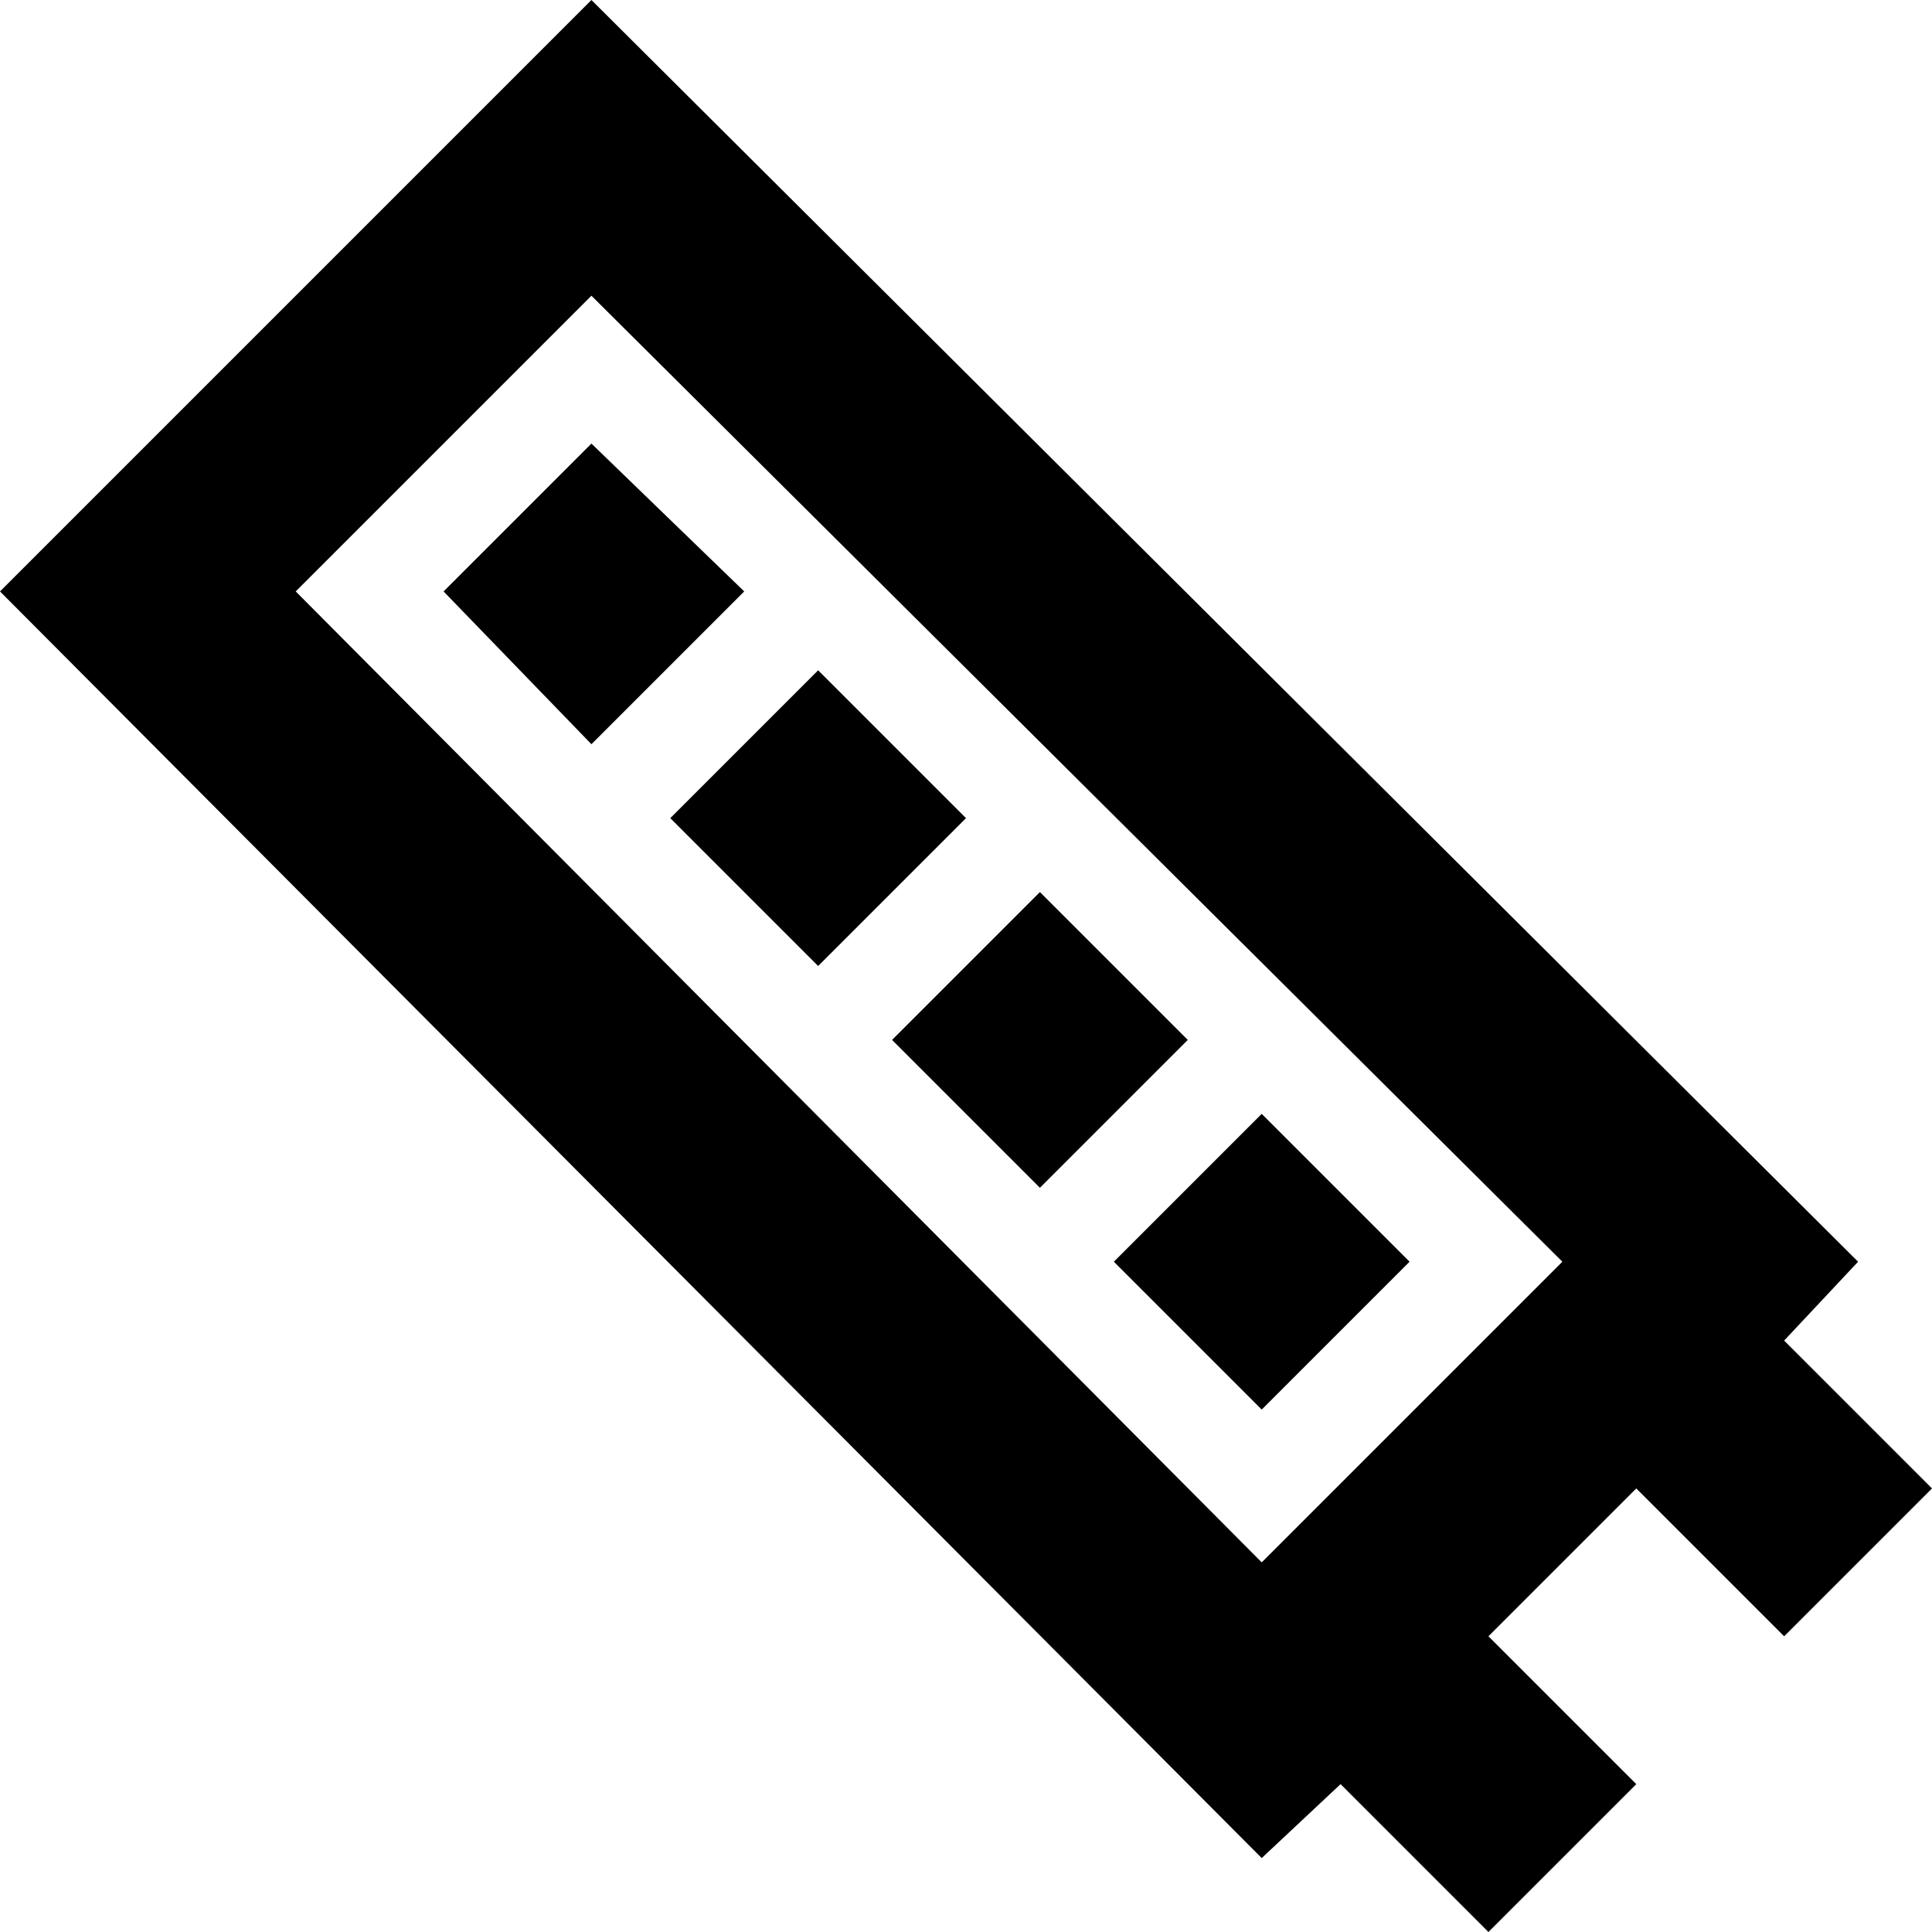 <svg xmlns="http://www.w3.org/2000/svg" viewBox="60 -4 392 392">
      <g transform="scale(1 -1) translate(0 -384)">
        <path d="M60 268 316 11 332 26 362 -4 392 26 362 56 392 86 422 56 452 86 422 116 437 132 180 388ZM120 268 180 328 377 132 316 71ZM150 268 180 237 211 268 180 298ZM196 222 226 192 256 222 226 252ZM241 177 271 147 301 177 271 207ZM286 132 316 102 346 132 316 162Z" />
      </g>
    </svg>
